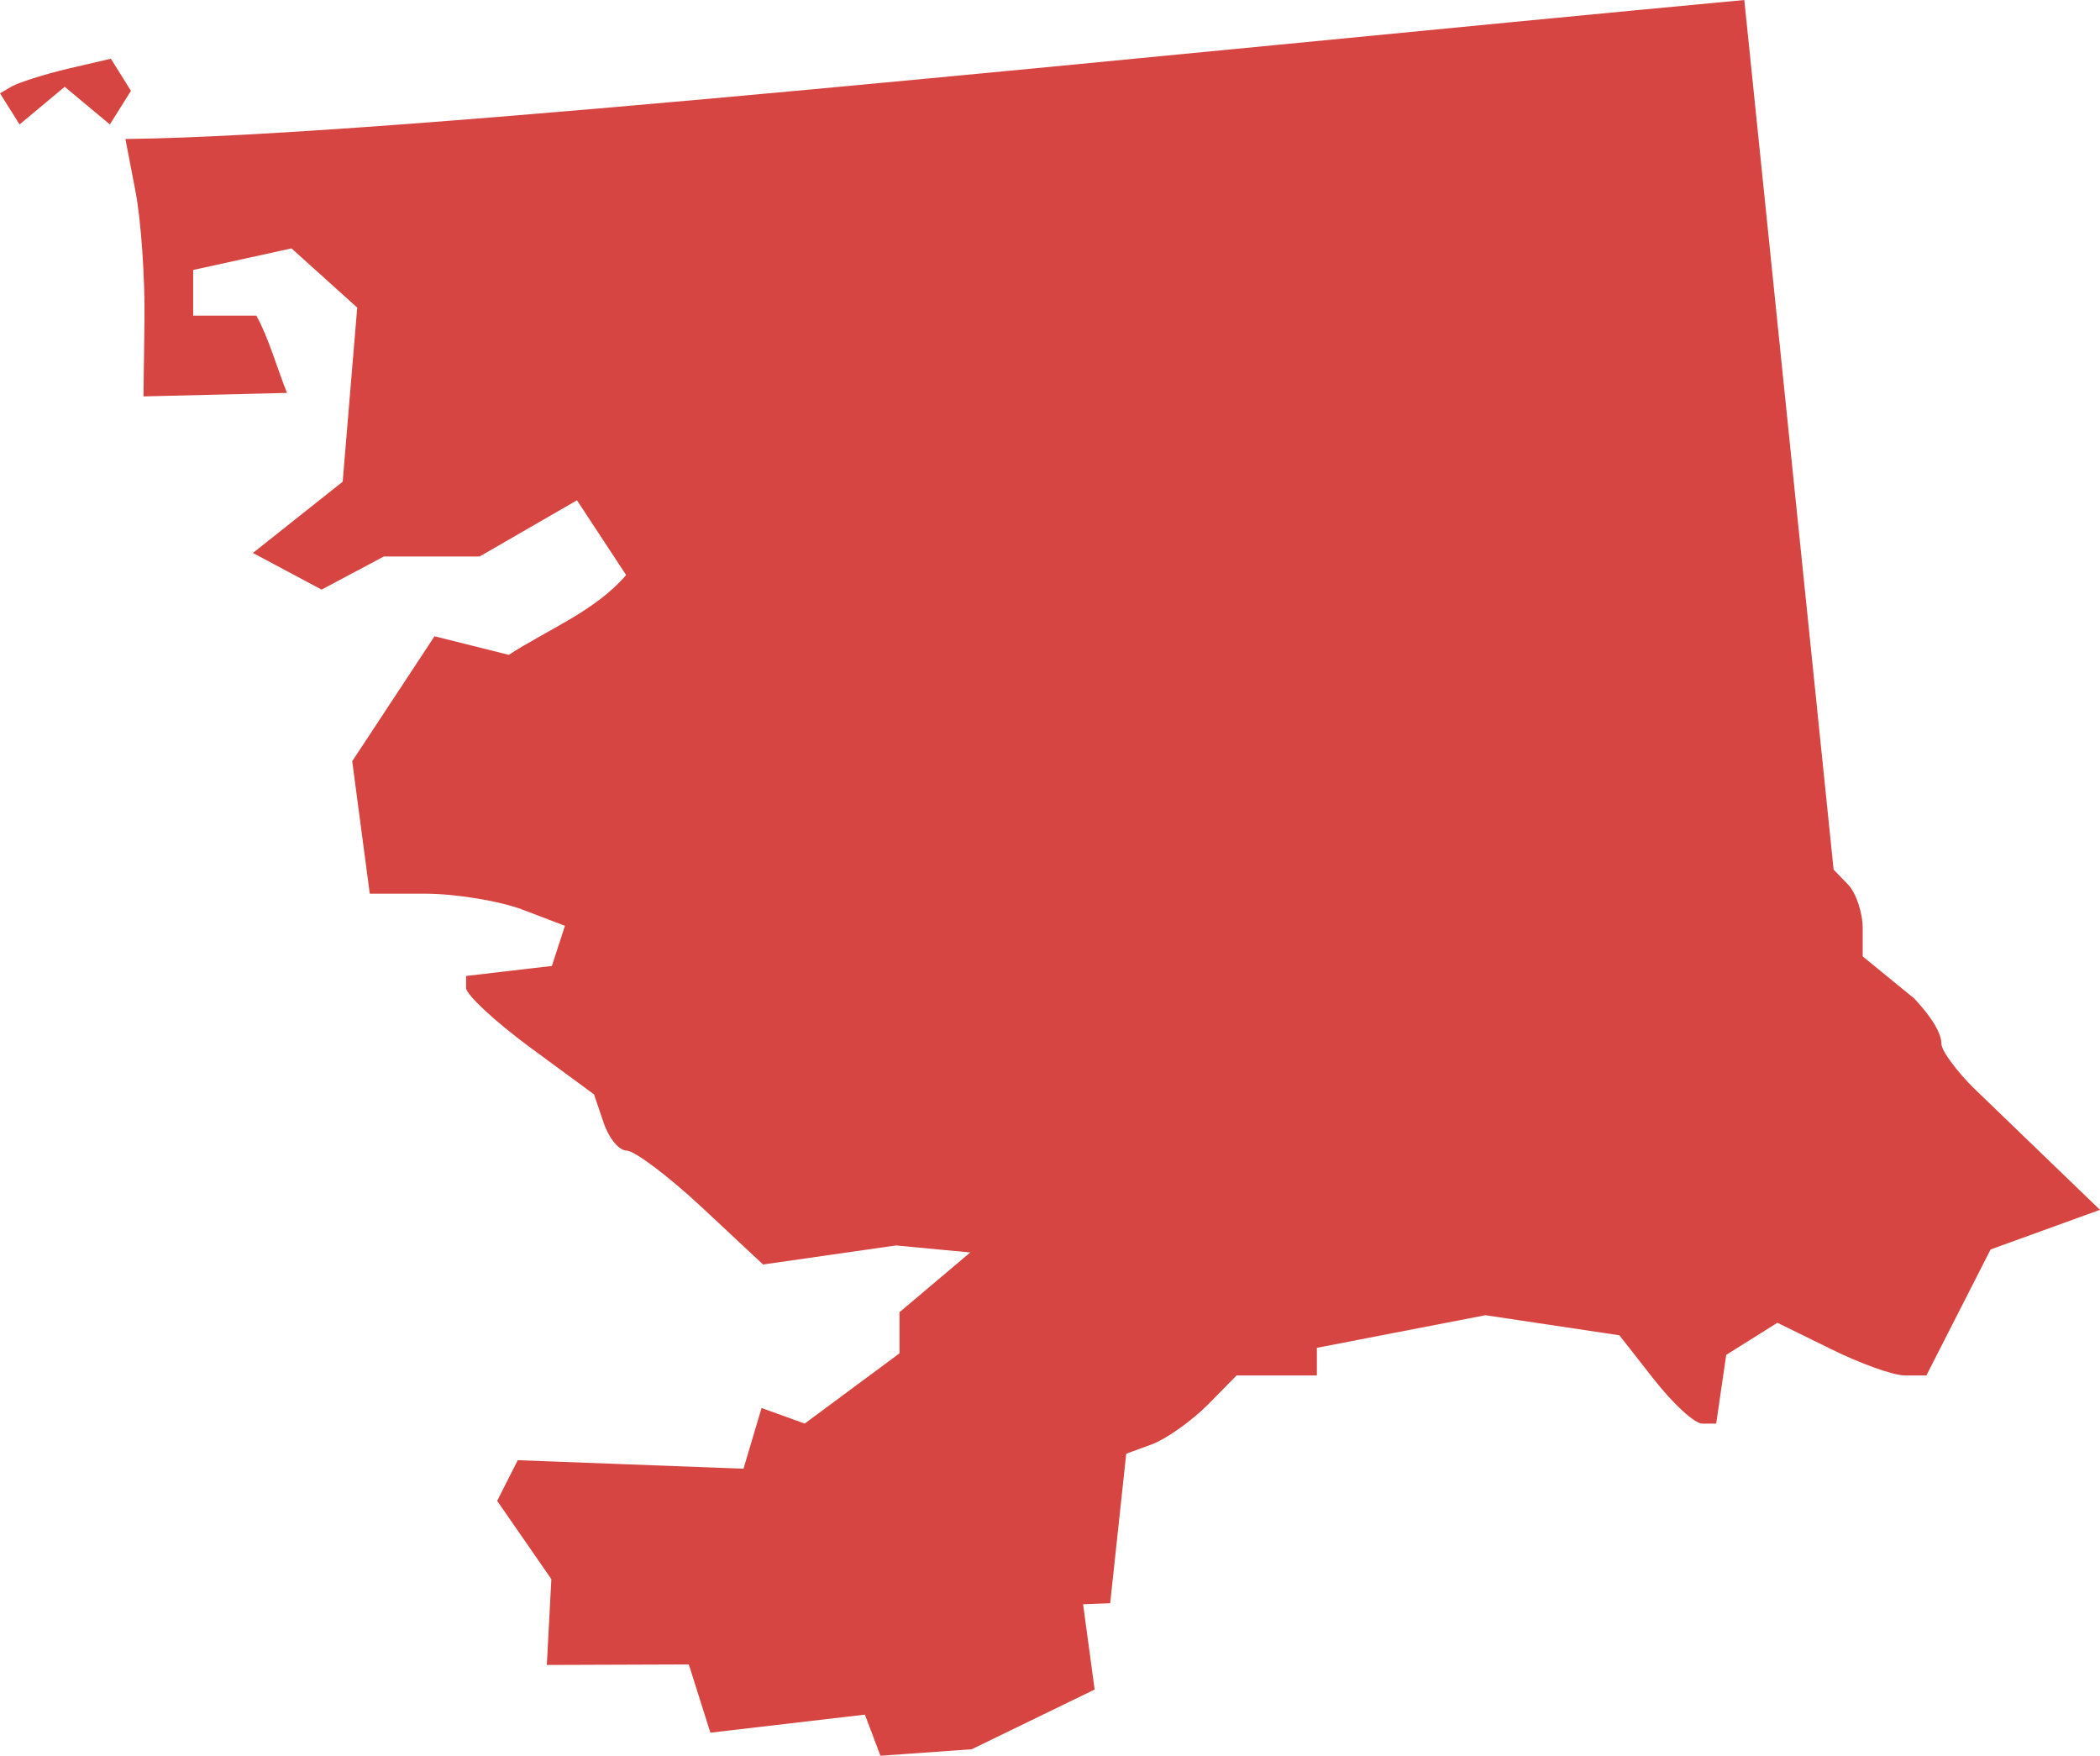 <?xml version="1.0" encoding="UTF-8" standalone="no"?>
<svg
   xmlns:dc="http://purl.org/dc/elements/1.1/"
   xmlns:cc="http://creativecommons.org/ns#"
   xmlns:rdf="http://www.w3.org/1999/02/22-rdf-syntax-ns#"
   xmlns:svg="http://www.w3.org/2000/svg"
   xmlns="http://www.w3.org/2000/svg"
   xmlns:sodipodi="http://sodipodi.sourceforge.net/DTD/sodipodi-0.dtd"
   xmlns:inkscape="http://www.inkscape.org/namespaces/inkscape"
   version="1.0"
   width="74.188"
   height="62.012"
   id="svg2"
   sodipodi:docname="LA_6.svg"
   inkscape:version="0.92.2 5c3e80d, 2017-08-06">
  <defs
     id="defs46" />
  <sodipodi:namedview
     pagecolor="#ffffff"
     bordercolor="#666666"
     borderopacity="1"
     objecttolerance="10"
     gridtolerance="10"
     guidetolerance="10"
     inkscape:pageopacity="0"
     inkscape:pageshadow="2"
     inkscape:window-width="640"
     inkscape:window-height="480"
     id="namedview44"
     showgrid="false"
     inkscape:zoom="0.12542268"
     inkscape:cx="-303.72615"
     inkscape:cy="500.99617"
     inkscape:window-x="0"
     inkscape:window-y="0"
     inkscape:window-maximized="0"
     inkscape:current-layer="svg2" />
  <path
     d="M 61.622,0 C 40.332,1.993 13.875,4.812 4.431,4.909 l 0.354,1.843 c 0.197,1.014 0.34,3.069 0.319,4.555 l -0.035,2.694 5.069,-0.124 C 9.809,13.058 9.486,11.921 9.057,11.148 H 6.824 V 9.535 l 3.474,-0.762 2.322,2.091 -0.514,6.15 -3.172,2.517 2.428,1.294 2.198,-1.17 h 3.385 l 3.438,-1.985 1.737,2.641 c -1.094,1.271 -2.754,1.915 -4.147,2.818 l -2.623,-0.656 -2.907,4.413 0.62,4.679 h 1.95 c 1.071,0 2.631,0.253 3.456,0.567 l 1.489,0.567 -0.461,1.418 -3.031,0.354 v 0.425 c 0,0.231 1.008,1.174 2.251,2.091 l 2.268,1.666 0.337,0.993 c 0.182,0.546 0.542,0.993 0.815,0.993 0.274,0 1.471,0.897 2.658,2.003 l 2.162,2.02 4.697,-0.673 2.623,0.248 -2.499,2.109 v 1.453 l -3.35,2.481 -1.524,-0.549 -0.638,2.144 -7.975,-0.301 -0.727,1.436 1.914,2.765 -0.16,3.031 5.016,-0.018 0.762,2.41 5.459,-0.638 0.549,1.453 3.225,-0.23 4.342,-2.109 -0.408,-3.013 0.957,-0.035 0.567,-5.281 0.921,-0.337 c 0.5,-0.192 1.38,-0.813 1.95,-1.382 l 1.028,-1.046 h 1.418 1.418 v -0.975 l 5.955,-1.152 4.732,0.709 1.223,1.56 c 0.672,0.858 1.434,1.56 1.701,1.56 h 0.496 l 0.354,-2.428 1.808,-1.134 1.879,0.921 c 1.031,0.514 2.209,0.939 2.623,0.939 h 0.762 l 2.268,-4.449 3.864,-1.4 -4.449,-4.289 c -0.554,-0.546 -1.152,-1.311 -1.152,-1.577 0,-0.266 -0.177,-0.754 -0.957,-1.595 L 65.805,33.78 v -0.992 c 0,-0.545 -0.232,-1.246 -0.514,-1.542 l -0.514,-0.532 z M 3.917,2.074 2.393,2.428 C 1.554,2.628 0.664,2.914 0.425,3.048 L 0,3.296 0.691,4.395 2.286,3.066 3.881,4.395 4.626,3.208 Z"
     style="fill:#D64541;fill-opacity:1"
     id="LA_6"
     inkscape:connector-curvature="0" />
</svg>
